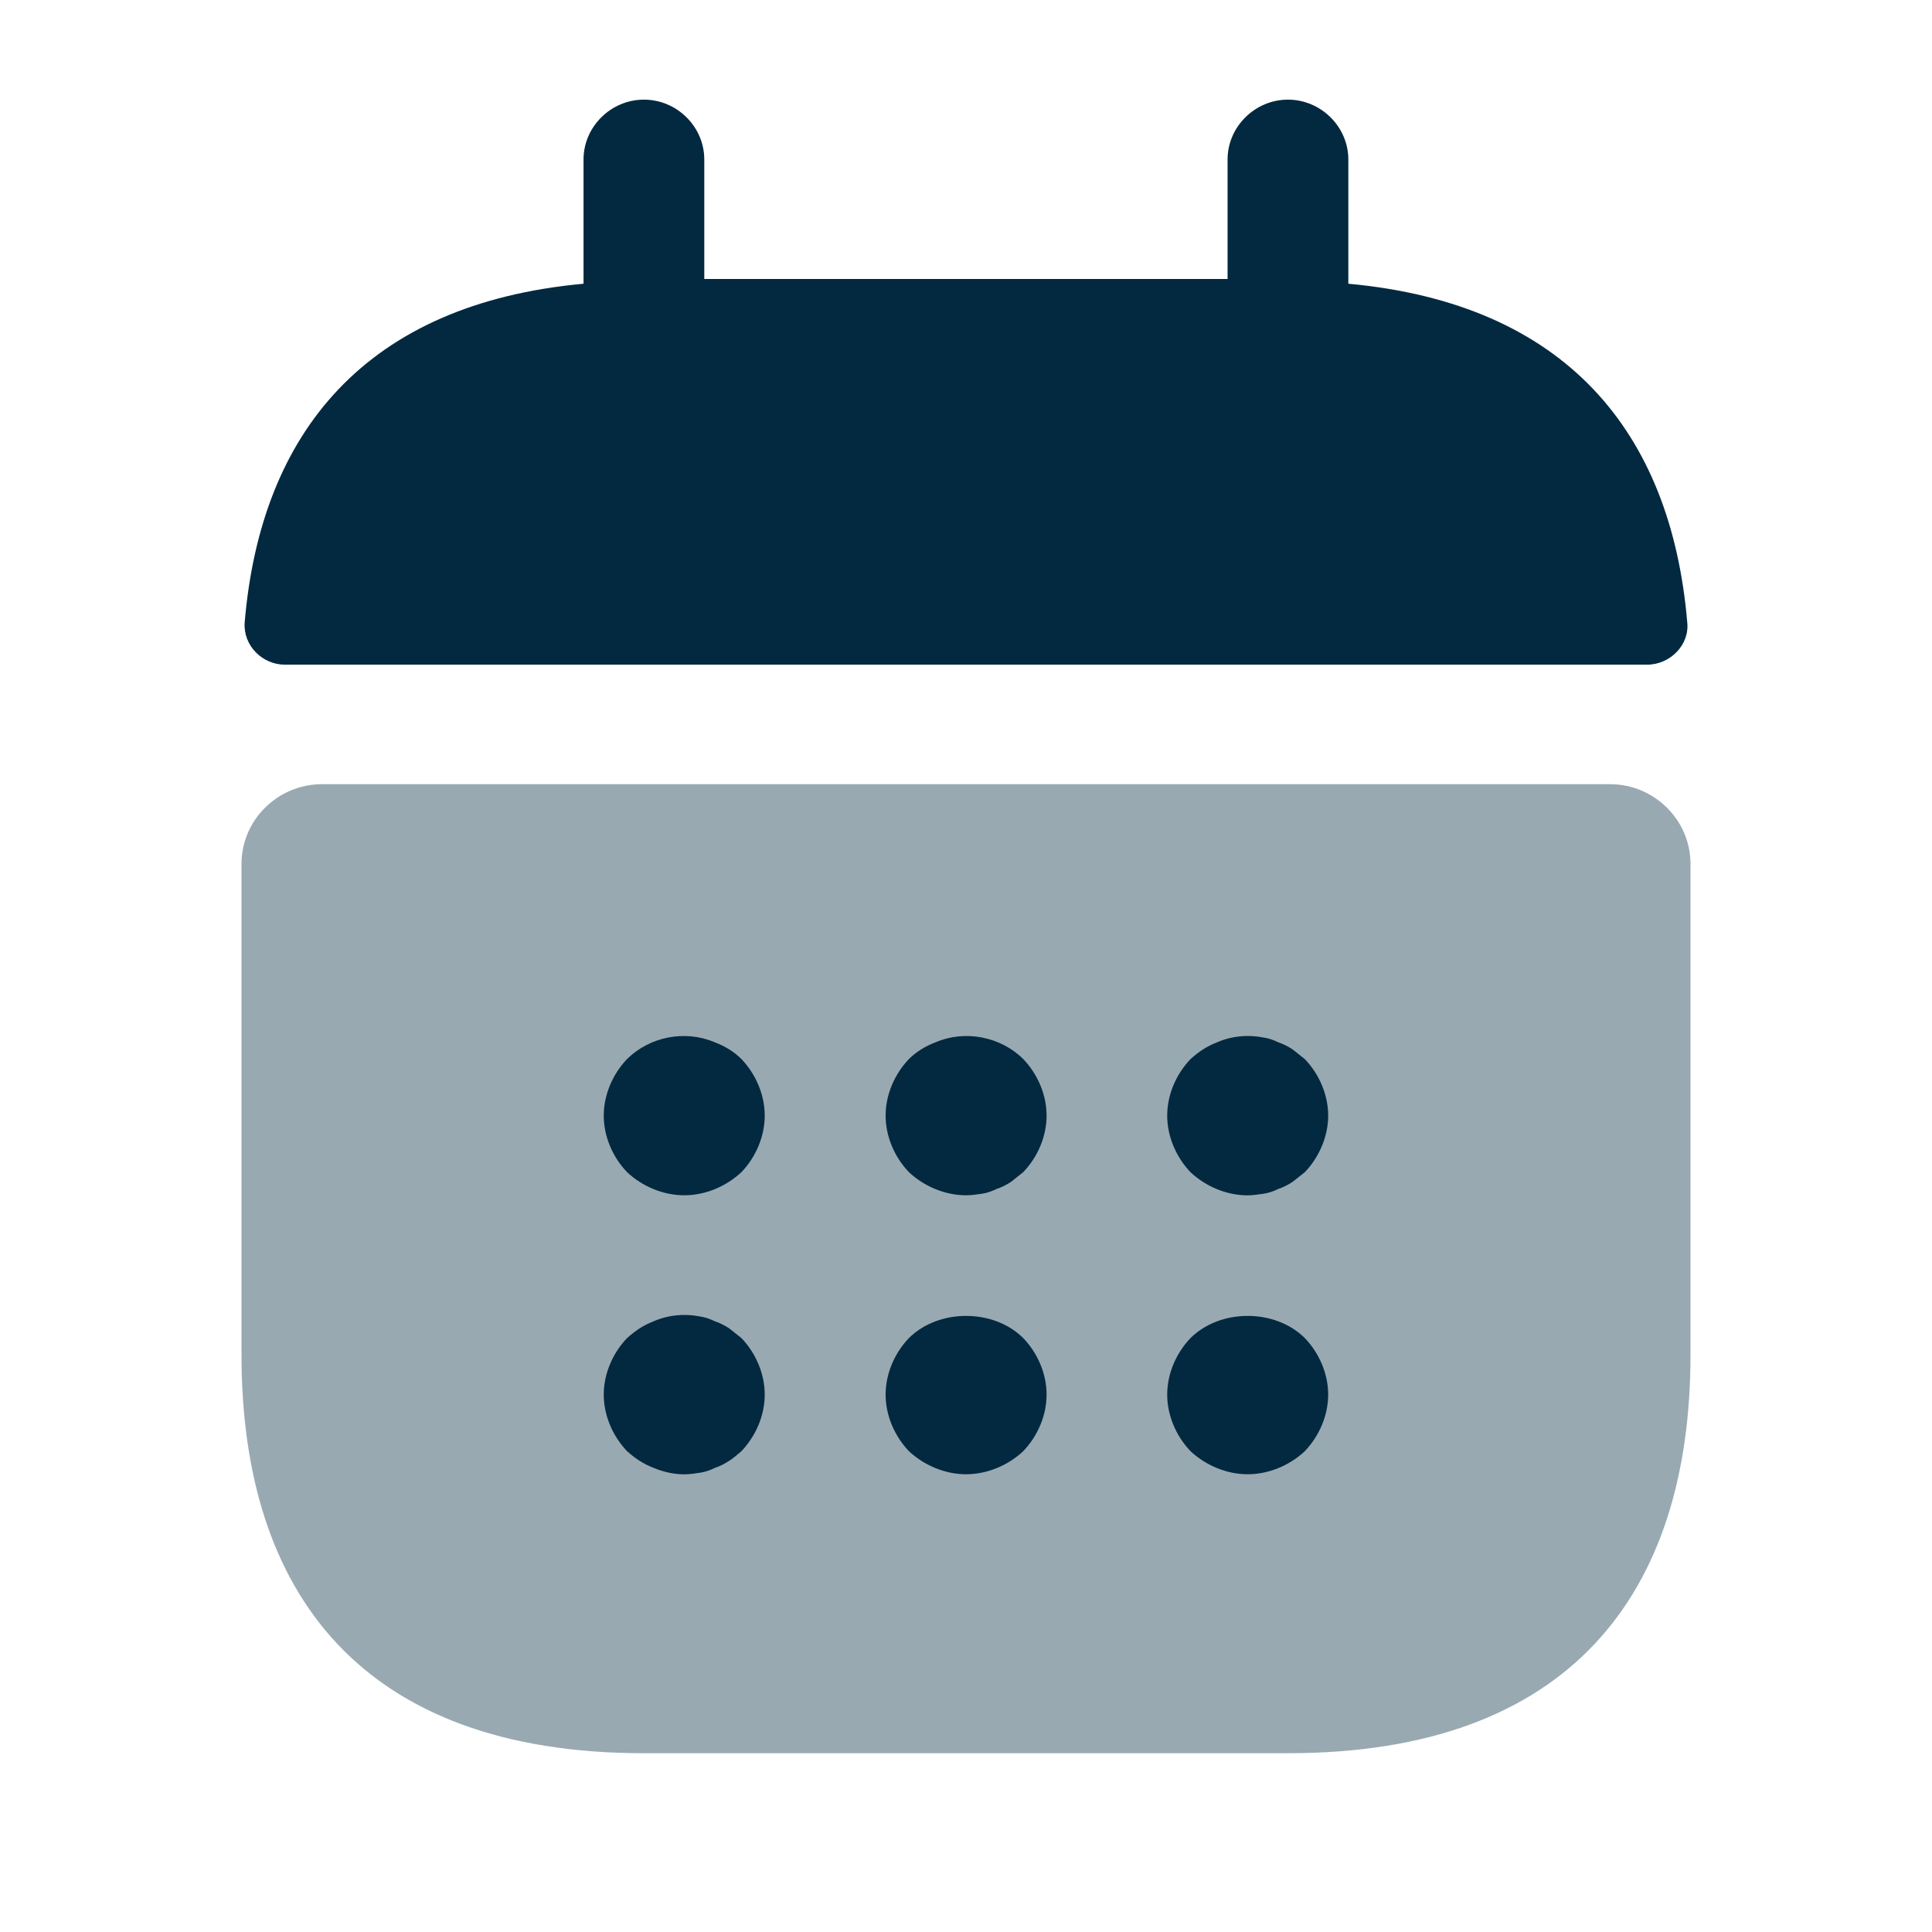 <svg width="28" height="28" viewBox="0 0 28 28" fill="none" xmlns="http://www.w3.org/2000/svg">
<path d="M19.541 4.112V2.311C19.541 1.837 19.144 1.444 18.666 1.444C18.188 1.444 17.791 1.837 17.791 2.311V4.043H10.207V2.311C10.207 1.837 9.811 1.444 9.332 1.444C8.854 1.444 8.457 1.837 8.457 2.311V4.112C5.307 4.401 3.779 6.26 3.546 9.021C3.522 9.356 3.802 9.633 4.129 9.633H23.869C24.207 9.633 24.488 9.344 24.453 9.021C24.219 6.26 22.691 4.401 19.541 4.112Z" fill="#022940"/>
<path opacity="0.4" d="M23.333 11.365C23.975 11.365 24.5 11.885 24.5 12.52V19.635C24.5 23.099 22.75 25.409 18.667 25.409H9.333C5.25 25.409 3.5 23.099 3.5 19.635V12.52C3.5 11.885 4.025 11.365 4.667 11.365H23.333Z" fill="#022940"/>
<path d="M9.917 17.323C9.613 17.323 9.31 17.196 9.088 16.988C8.878 16.769 8.75 16.469 8.75 16.168C8.75 15.868 8.878 15.568 9.088 15.348C9.415 15.025 9.928 14.921 10.36 15.106C10.512 15.164 10.64 15.244 10.745 15.348C10.955 15.568 11.083 15.868 11.083 16.168C11.083 16.469 10.955 16.769 10.745 16.988C10.523 17.196 10.22 17.323 9.917 17.323Z" fill="#022940"/>
<path d="M14.001 17.323C13.698 17.323 13.395 17.196 13.173 16.988C12.963 16.769 12.835 16.469 12.835 16.168C12.835 15.868 12.963 15.568 13.173 15.348C13.278 15.244 13.406 15.164 13.558 15.106C13.989 14.921 14.503 15.025 14.829 15.348C15.04 15.568 15.168 15.868 15.168 16.168C15.168 16.469 15.04 16.769 14.829 16.988C14.771 17.035 14.713 17.081 14.655 17.127C14.585 17.173 14.514 17.208 14.444 17.231C14.374 17.265 14.305 17.289 14.235 17.3C14.153 17.312 14.083 17.323 14.001 17.323Z" fill="#022940"/>
<path d="M18.082 17.324C17.779 17.324 17.476 17.197 17.254 16.989C17.044 16.769 16.916 16.469 16.916 16.169C16.916 15.868 17.044 15.568 17.254 15.349C17.37 15.245 17.487 15.164 17.639 15.106C17.849 15.014 18.082 14.991 18.316 15.037C18.386 15.048 18.456 15.071 18.526 15.106C18.596 15.129 18.666 15.164 18.735 15.21C18.794 15.256 18.852 15.302 18.91 15.349C19.12 15.568 19.249 15.868 19.249 16.169C19.249 16.469 19.12 16.769 18.91 16.989C18.852 17.035 18.794 17.081 18.735 17.127C18.666 17.173 18.596 17.208 18.526 17.231C18.456 17.266 18.386 17.289 18.316 17.3C18.234 17.312 18.152 17.324 18.082 17.324Z" fill="#022940"/>
<path d="M9.917 21.367C9.765 21.367 9.613 21.332 9.473 21.274C9.322 21.216 9.205 21.136 9.088 21.032C8.878 20.812 8.75 20.512 8.75 20.212C8.75 19.911 8.878 19.611 9.088 19.392C9.205 19.288 9.322 19.207 9.473 19.149C9.683 19.057 9.917 19.034 10.15 19.08C10.22 19.091 10.29 19.114 10.36 19.149C10.43 19.172 10.5 19.207 10.57 19.253C10.628 19.299 10.687 19.345 10.745 19.392C10.955 19.611 11.083 19.911 11.083 20.212C11.083 20.512 10.955 20.812 10.745 21.032C10.687 21.078 10.628 21.136 10.57 21.17C10.5 21.216 10.43 21.251 10.36 21.274C10.29 21.309 10.22 21.332 10.15 21.343C10.068 21.355 9.998 21.367 9.917 21.367Z" fill="#022940"/>
<path d="M14.001 21.366C13.698 21.366 13.395 21.239 13.173 21.032C12.963 20.812 12.835 20.512 12.835 20.212C12.835 19.911 12.963 19.611 13.173 19.392C13.604 18.964 14.398 18.964 14.829 19.392C15.04 19.611 15.168 19.911 15.168 20.212C15.168 20.512 15.04 20.812 14.829 21.032C14.608 21.239 14.305 21.366 14.001 21.366Z" fill="#022940"/>
<path d="M18.082 21.366C17.779 21.366 17.476 21.239 17.254 21.032C17.044 20.812 16.916 20.512 16.916 20.212C16.916 19.911 17.044 19.611 17.254 19.392C17.686 18.964 18.479 18.964 18.91 19.392C19.12 19.611 19.249 19.911 19.249 20.212C19.249 20.512 19.12 20.812 18.91 21.032C18.689 21.239 18.386 21.366 18.082 21.366Z" fill="#022940"/>
</svg>

